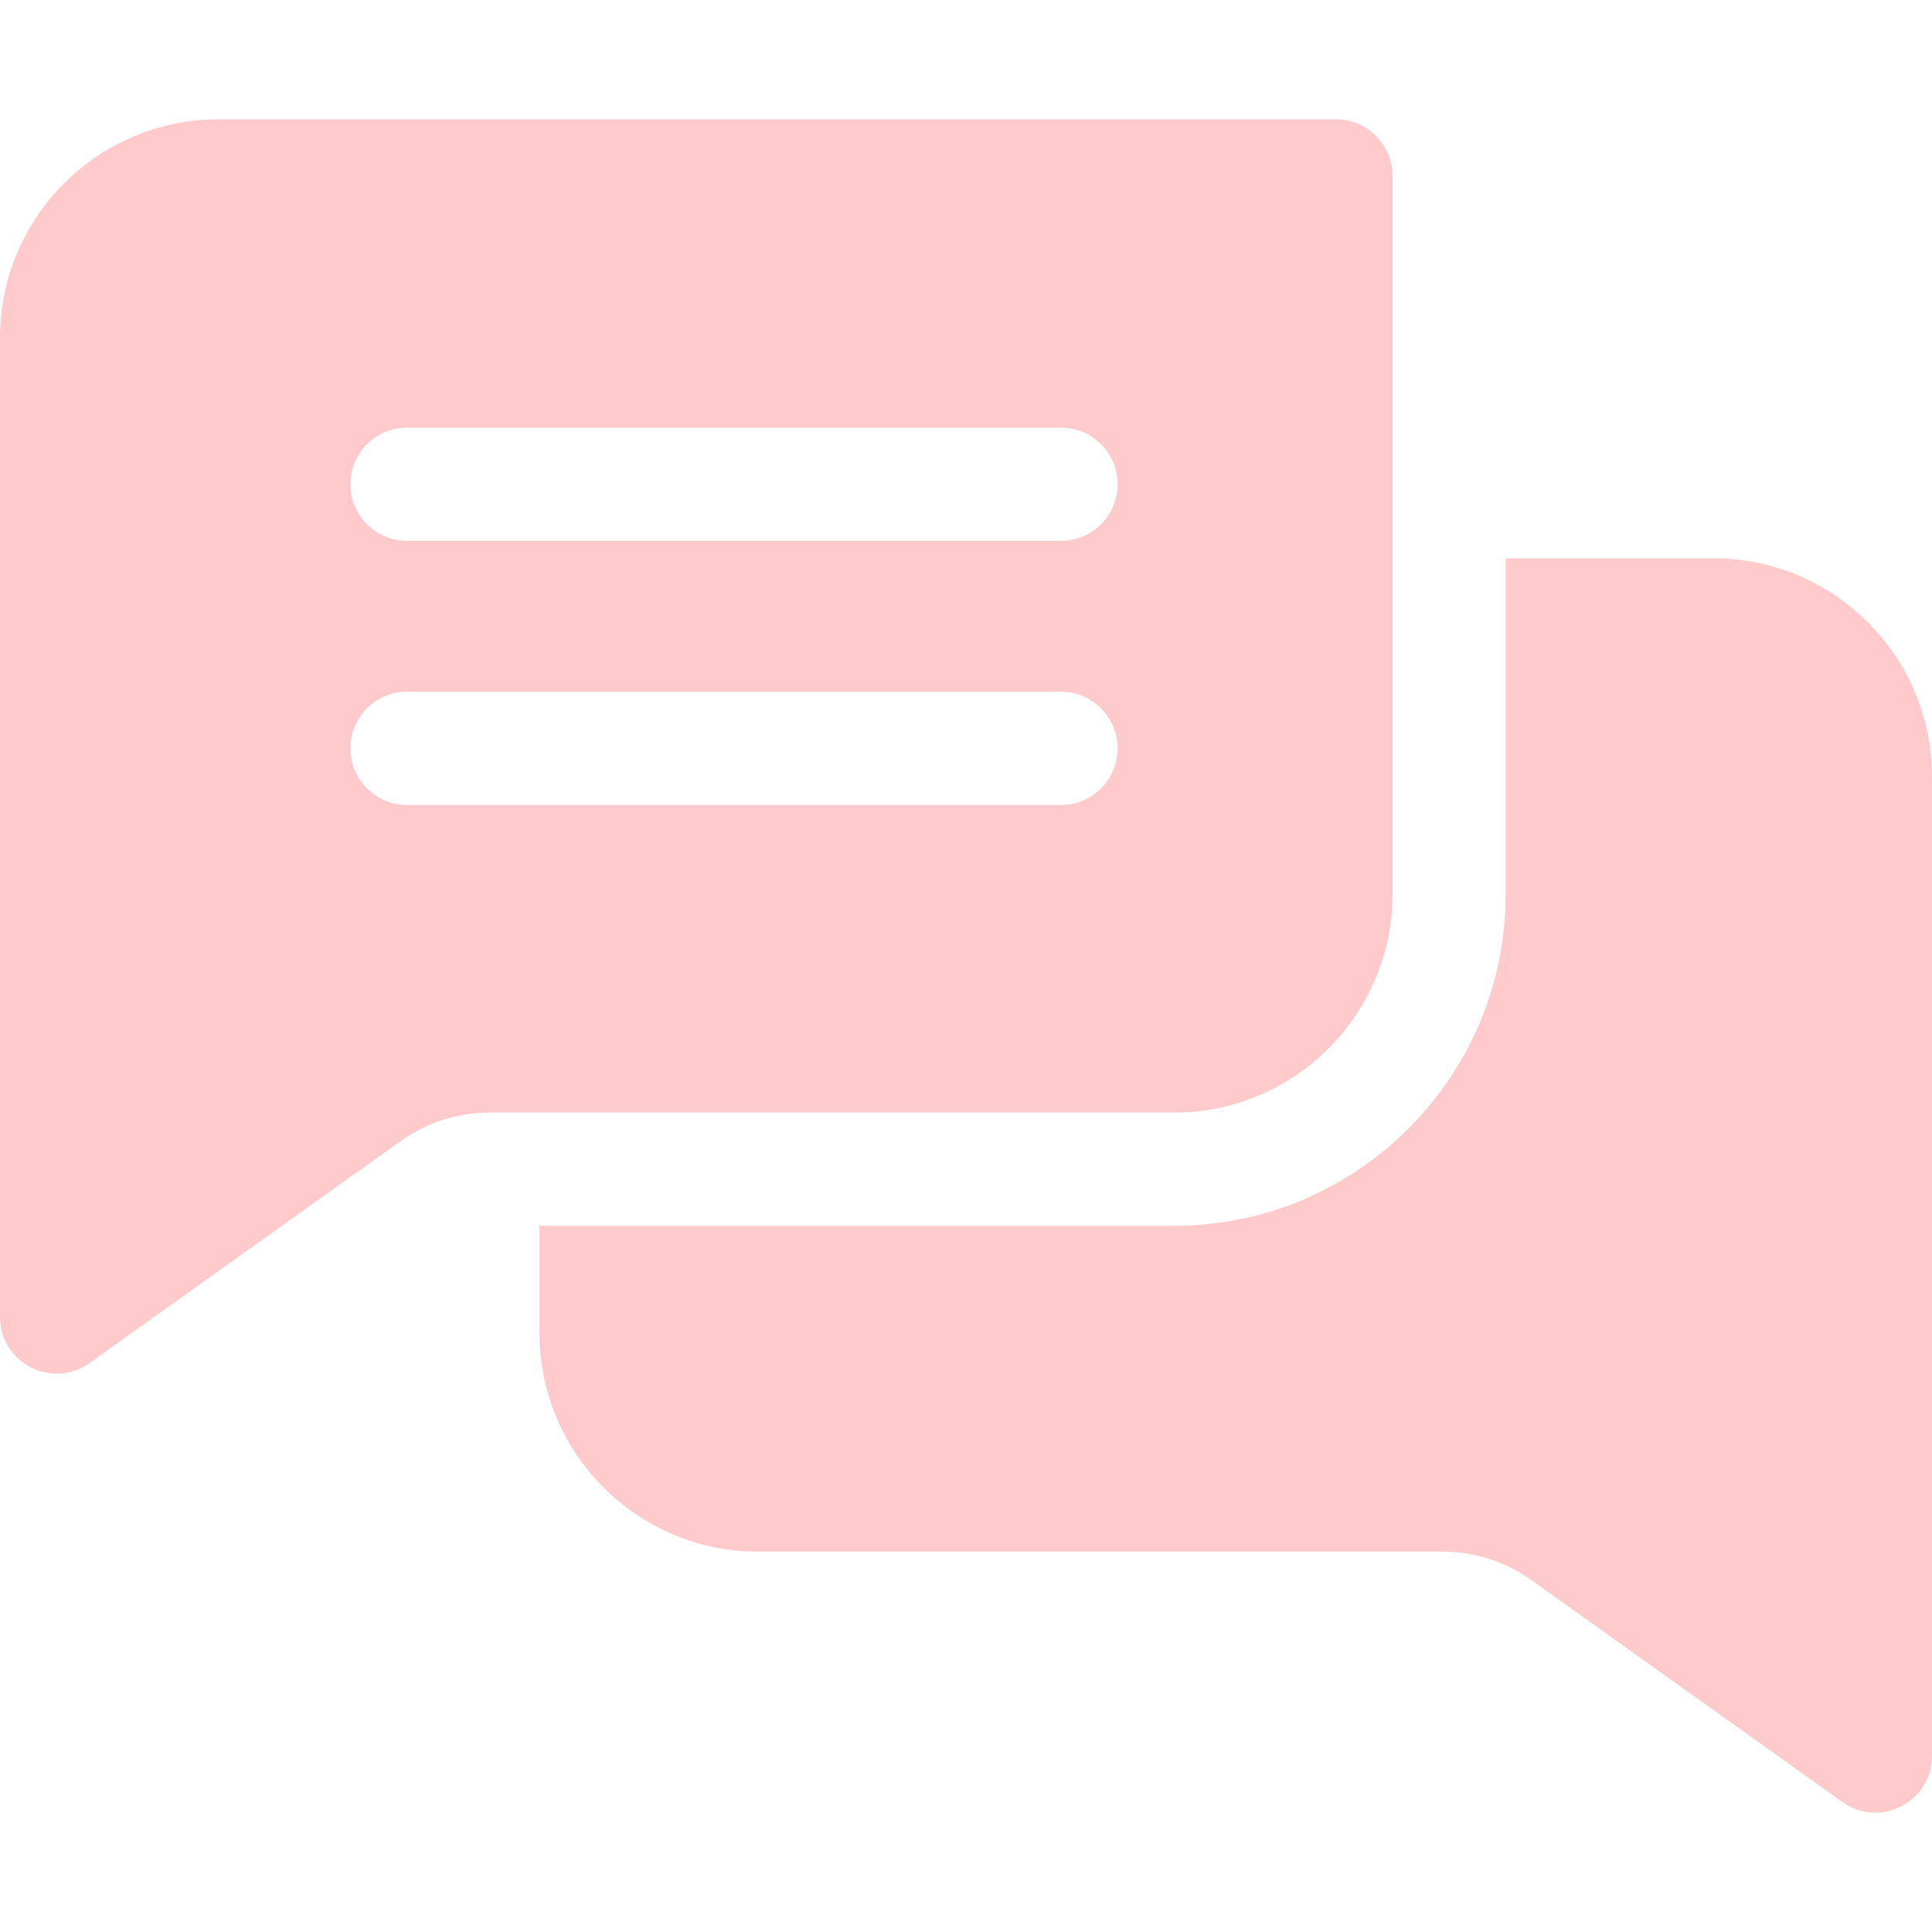 <svg width="38" height="38" viewBox="0 0 38 38" fill="none" xmlns="http://www.w3.org/2000/svg">
<g opacity="0.35" clip-path="url(#clip0)">
<path d="M26.276 2.347H4.297C1.927 2.347 0 4.274 0 6.644V25.904C0 26.816 1.032 27.33 1.76 26.81L7.881 22.443C8.394 22.077 8.998 21.883 9.629 21.883H23.092C25.462 21.883 27.389 19.956 27.389 17.586V3.46C27.389 2.845 26.89 2.347 26.276 2.347ZM20.868 15.833H8.005C7.391 15.833 6.892 15.335 6.892 14.72C6.892 14.105 7.391 13.606 8.005 13.606H20.868C21.483 13.606 21.981 14.105 21.981 14.72C21.981 15.335 21.483 15.833 20.868 15.833ZM20.868 10.638H8.005C7.391 10.638 6.892 10.14 6.892 9.524C6.892 8.91 7.391 8.411 8.005 8.411H20.868C21.483 8.411 21.981 8.91 21.981 9.524C21.981 10.14 21.483 10.638 20.868 10.638Z" fill="#FF676B"/>
<path d="M38 15.28V34.538C38 35.444 36.973 35.968 36.24 35.445L30.119 31.078C29.606 30.712 29.002 30.519 28.371 30.519H14.908C12.538 30.519 10.611 28.591 10.611 26.221V24.11H23.091C26.689 24.11 29.615 21.184 29.615 17.586V10.981H33.703C36.072 10.981 38 12.91 38 15.28Z" fill="#FF676B"/>
</g>
<defs>
<clipPath id="clip0">
<rect width="38" height="38" fill="white"/>
</clipPath>
</defs>
</svg>
